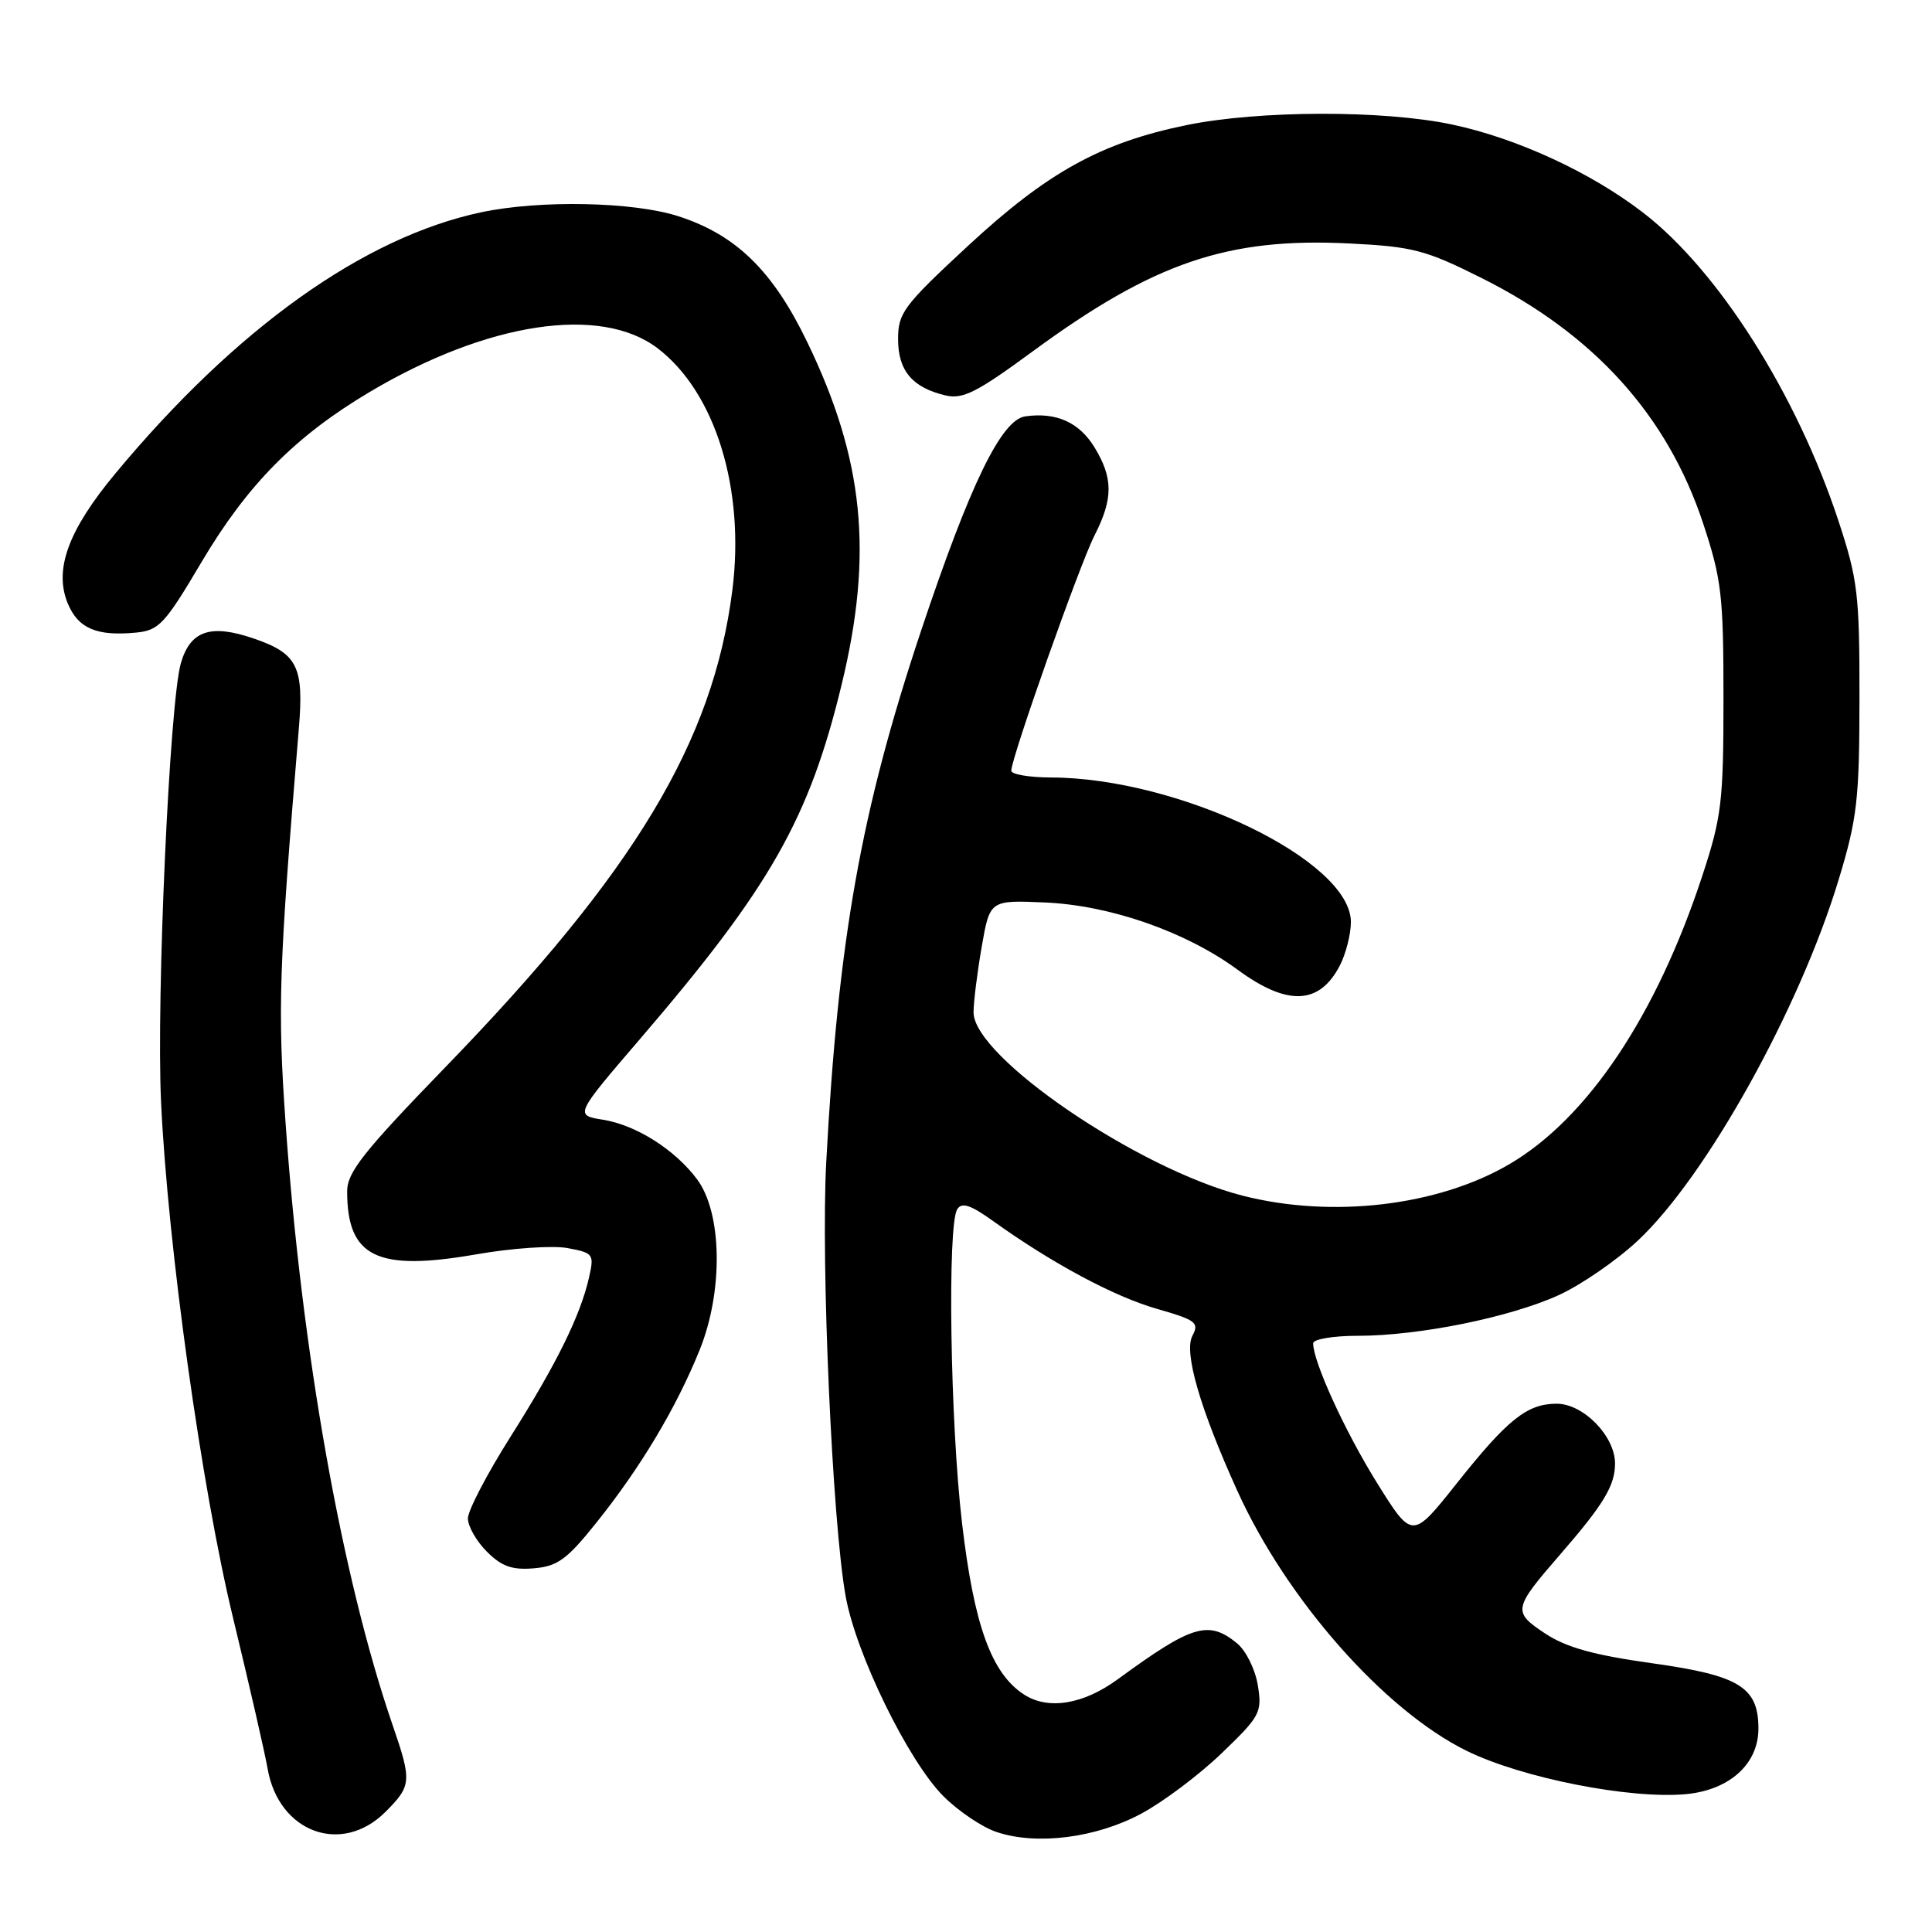 <?xml version="1.0" encoding="UTF-8" standalone="no"?>
<!DOCTYPE svg PUBLIC "-//W3C//DTD SVG 1.1//EN" "http://www.w3.org/Graphics/SVG/1.1/DTD/svg11.dtd" >
<svg xmlns="http://www.w3.org/2000/svg" xmlns:xlink="http://www.w3.org/1999/xlink" version="1.1" viewBox="0 0 256 256">
 <g >
 <path fill="currentColor"
d=" M 151.22 240.32 C 154.12 238.77 158.92 235.16 161.88 232.31 C 166.99 227.40 167.25 226.91 166.67 223.31 C 166.33 221.21 165.10 218.72 163.92 217.75 C 160.13 214.65 157.97 215.30 148.14 222.49 C 143.52 225.87 138.87 226.62 135.65 224.51 C 131.36 221.70 129.06 215.33 127.48 201.87 C 125.91 188.61 125.51 162.32 126.84 160.23 C 127.45 159.27 128.60 159.65 131.57 161.78 C 139.39 167.39 147.62 171.80 153.27 173.42 C 158.48 174.91 158.93 175.25 158.00 177.00 C 156.84 179.17 159.00 186.63 163.96 197.56 C 170.48 211.95 183.42 226.62 194.33 231.99 C 201.67 235.60 216.03 238.43 223.44 237.73 C 229.19 237.18 233.00 233.72 233.00 229.06 C 233.00 223.56 230.50 222.01 218.99 220.40 C 211.18 219.31 207.54 218.30 204.73 216.44 C 200.41 213.58 200.49 213.17 206.71 206.00 C 212.49 199.35 214.00 196.85 214.00 193.92 C 214.00 190.30 209.81 186.00 206.27 186.00 C 202.35 186.00 199.77 188.06 192.99 196.60 C 187.13 203.97 187.13 203.97 182.48 196.52 C 178.24 189.72 174.00 180.45 174.00 177.99 C 174.00 177.45 176.66 177.00 179.91 177.00 C 188.04 177.00 200.11 174.55 206.56 171.60 C 209.52 170.25 214.23 167.00 217.03 164.38 C 226.11 155.88 238.46 133.67 243.65 116.50 C 246.09 108.44 246.38 105.93 246.39 92.50 C 246.40 78.74 246.17 76.80 243.60 69.00 C 238.07 52.24 227.71 35.88 217.75 28.20 C 210.82 22.85 201.01 18.32 192.41 16.50 C 183.31 14.57 166.83 14.61 157.21 16.58 C 145.88 18.90 138.79 22.82 128.24 32.60 C 119.74 40.48 119.00 41.46 119.00 44.93 C 119.00 49.11 120.88 51.35 125.26 52.39 C 127.58 52.94 129.40 52.02 136.84 46.56 C 152.89 34.78 162.66 31.45 178.80 32.26 C 187.22 32.68 188.89 33.12 196.30 36.83 C 211.23 44.29 220.94 55.05 225.67 69.34 C 228.12 76.75 228.37 78.89 228.37 92.50 C 228.37 106.21 228.13 108.23 225.58 116.00 C 219.50 134.53 210.38 148.18 200.00 154.26 C 190.53 159.81 176.50 161.46 164.64 158.43 C 150.76 154.88 129.00 140.04 129.00 134.14 C 129.00 132.78 129.49 128.87 130.08 125.46 C 131.16 119.27 131.16 119.27 138.41 119.58 C 147.09 119.95 157.11 123.44 164.00 128.50 C 170.59 133.34 174.83 133.16 177.54 127.93 C 178.34 126.37 179.00 123.78 179.00 122.17 C 179.00 114.03 156.25 103.07 139.25 103.02 C 136.36 103.01 134.00 102.61 134.00 102.12 C 134.00 100.43 143.07 74.77 145.03 70.95 C 147.51 66.08 147.51 63.35 145.03 59.28 C 143.00 55.95 139.95 54.59 135.85 55.17 C 132.68 55.62 128.52 64.19 122.00 83.72 C 114.09 107.45 111.06 124.43 109.48 154.00 C 108.76 167.44 110.29 201.69 112.05 211.50 C 113.42 219.16 120.36 233.36 125.01 238.01 C 126.98 239.98 130.15 242.12 132.05 242.75 C 137.36 244.54 145.23 243.54 151.22 240.32 Z  M 51.08 240.08 C 54.54 236.61 54.59 236.03 52.01 228.54 C 45.29 209.00 39.97 179.06 37.84 148.79 C 36.77 133.57 36.94 128.44 39.60 96.50 C 40.28 88.34 39.41 86.59 33.66 84.62 C 27.92 82.64 25.23 83.55 23.97 87.86 C 22.47 93.00 20.70 132.25 21.34 146.00 C 22.24 165.18 26.72 197.25 30.91 214.50 C 33.04 223.30 35.09 232.24 35.46 234.36 C 36.93 242.82 45.28 245.88 51.08 240.08 Z  M 78.96 201.84 C 84.87 194.48 89.60 186.56 92.71 178.87 C 95.85 171.09 95.70 160.77 92.38 156.28 C 89.46 152.35 84.29 149.07 79.90 148.37 C 76.14 147.77 76.14 147.77 84.85 137.62 C 102.06 117.57 107.21 108.52 111.52 90.72 C 115.73 73.35 114.48 60.88 106.97 45.34 C 102.40 35.87 97.54 31.12 89.88 28.65 C 83.94 26.73 71.56 26.48 63.80 28.12 C 48.20 31.42 31.26 43.51 15.27 62.76 C 9.03 70.27 7.13 75.48 8.98 79.96 C 10.36 83.28 12.82 84.33 18.05 83.82 C 21.06 83.53 21.86 82.67 26.69 74.50 C 32.77 64.23 39.12 57.80 49.00 51.93 C 64.58 42.68 79.59 40.40 87.14 46.15 C 94.79 51.99 98.74 64.79 97.04 78.21 C 94.49 98.28 84.15 115.48 59.00 141.42 C 48.17 152.60 46.00 155.34 46.00 157.85 C 46.00 166.58 49.93 168.50 63.09 166.21 C 67.81 165.38 73.26 165.01 75.22 165.38 C 78.63 166.02 78.75 166.18 78.05 169.27 C 76.91 174.32 73.74 180.74 67.63 190.40 C 64.53 195.30 62.00 200.16 62.00 201.20 C 62.00 202.24 63.13 204.22 64.51 205.60 C 66.47 207.56 67.85 208.05 70.73 207.81 C 73.87 207.55 75.12 206.64 78.96 201.84 Z "/>
</g>
</svg>